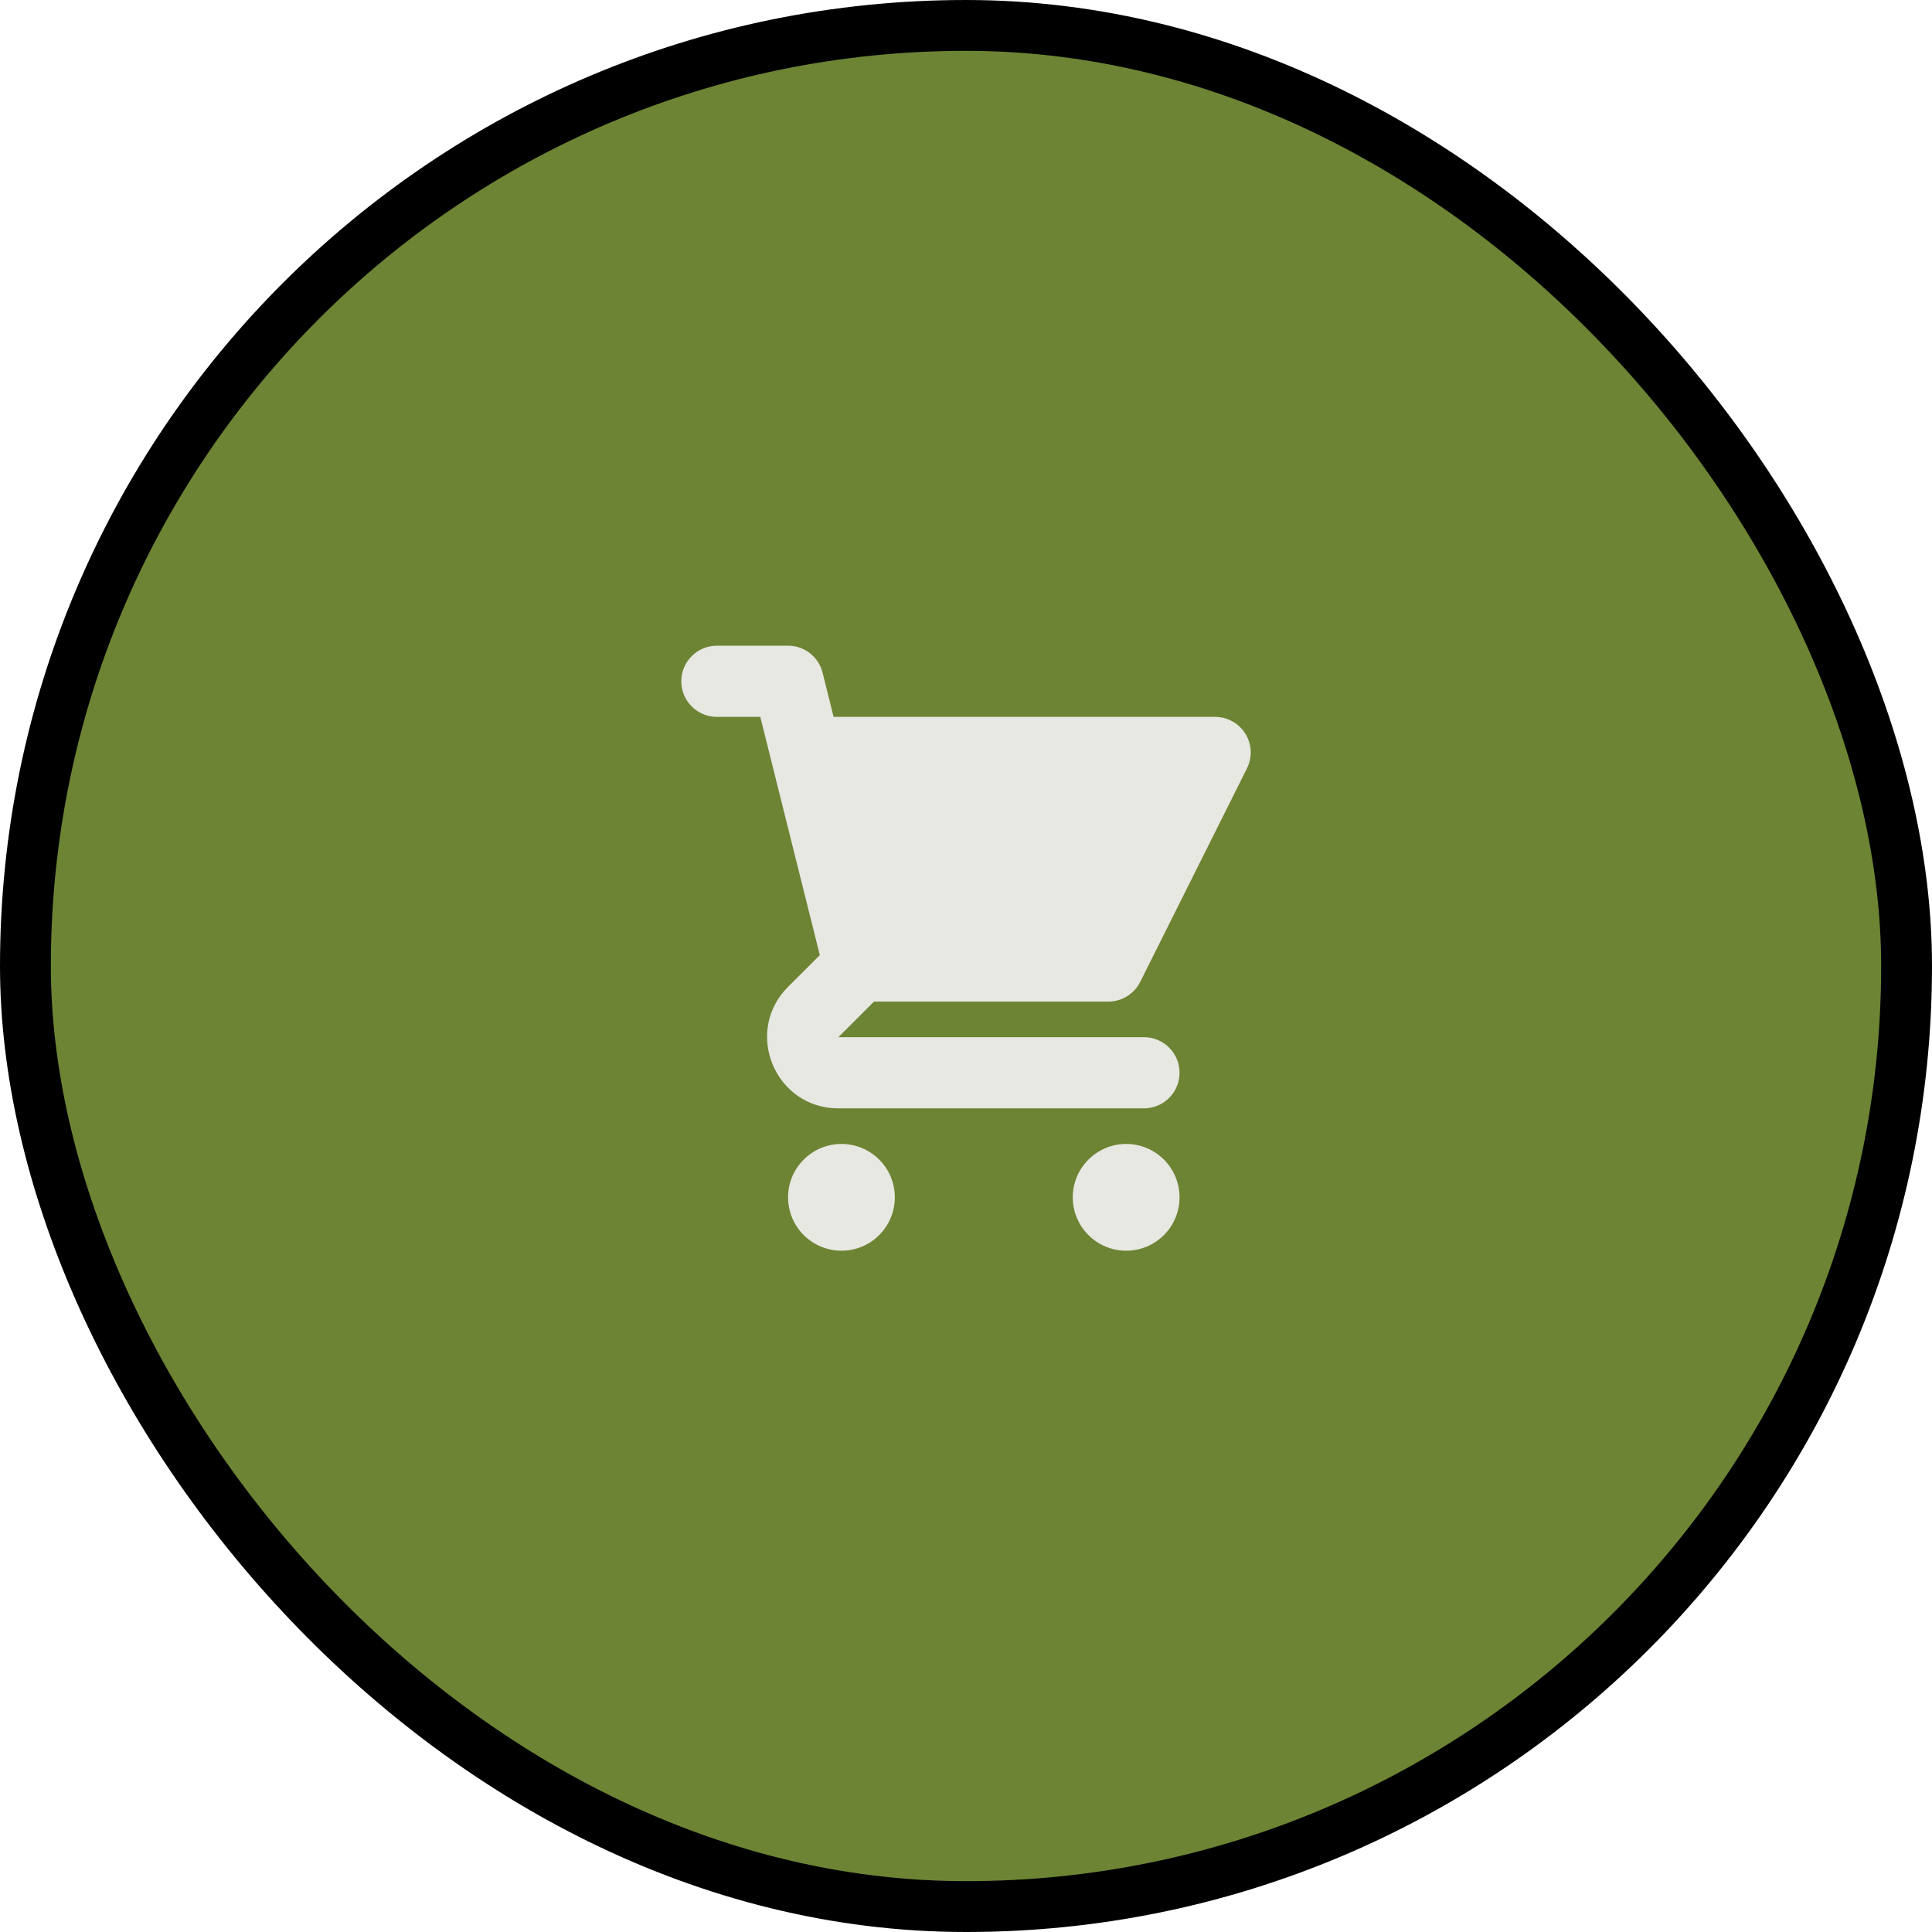 <svg width="38" height="38" viewBox="0 0 38 38" fill="none" xmlns="http://www.w3.org/2000/svg">
<rect x="0.5" y="0.5" width="37" height="37" rx="18.5" fill="#6D8434"/>
<rect x="0.5" y="0.5" width="37" height="37" rx="18.5" stroke="black"/>
<path d="M14.1 12.7C13.915 12.7 13.737 12.774 13.605 12.905C13.474 13.036 13.4 13.214 13.4 13.4C13.4 13.586 13.474 13.764 13.605 13.895C13.737 14.026 13.915 14.1 14.1 14.1H14.954L15.168 14.955C15.17 14.965 15.172 14.975 15.175 14.985L16.125 18.786L15.5 19.41C14.618 20.292 15.243 21.8 16.49 21.8H22.5C22.686 21.8 22.864 21.726 22.995 21.595C23.127 21.464 23.2 21.286 23.2 21.1C23.2 20.914 23.127 20.736 22.995 20.605C22.864 20.474 22.686 20.4 22.5 20.4H16.49L17.19 19.7H21.8C21.93 19.7 22.058 19.664 22.168 19.595C22.279 19.527 22.368 19.429 22.426 19.313L24.526 15.113C24.579 15.006 24.605 14.888 24.599 14.768C24.594 14.649 24.558 14.534 24.495 14.432C24.433 14.331 24.345 14.247 24.241 14.189C24.137 14.131 24.02 14.1 23.9 14.1H16.396L16.179 13.23C16.142 13.079 16.054 12.944 15.931 12.848C15.808 12.752 15.656 12.7 15.5 12.7H14.1ZM23.2 23.55C23.2 23.828 23.09 24.096 22.893 24.292C22.696 24.489 22.429 24.6 22.15 24.6C21.872 24.6 21.605 24.489 21.408 24.292C21.211 24.096 21.1 23.828 21.1 23.55C21.1 23.271 21.211 23.004 21.408 22.808C21.605 22.611 21.872 22.5 22.15 22.5C22.429 22.5 22.696 22.611 22.893 22.808C23.09 23.004 23.2 23.271 23.2 23.55ZM16.55 24.6C16.829 24.6 17.096 24.489 17.293 24.292C17.49 24.096 17.6 23.828 17.6 23.55C17.6 23.271 17.49 23.004 17.293 22.808C17.096 22.611 16.829 22.5 16.55 22.5C16.272 22.5 16.005 22.611 15.808 22.808C15.611 23.004 15.5 23.271 15.5 23.55C15.5 23.828 15.611 24.096 15.808 24.292C16.005 24.489 16.272 24.6 16.55 24.6Z" fill="#E8E8E2"/>
</svg>
